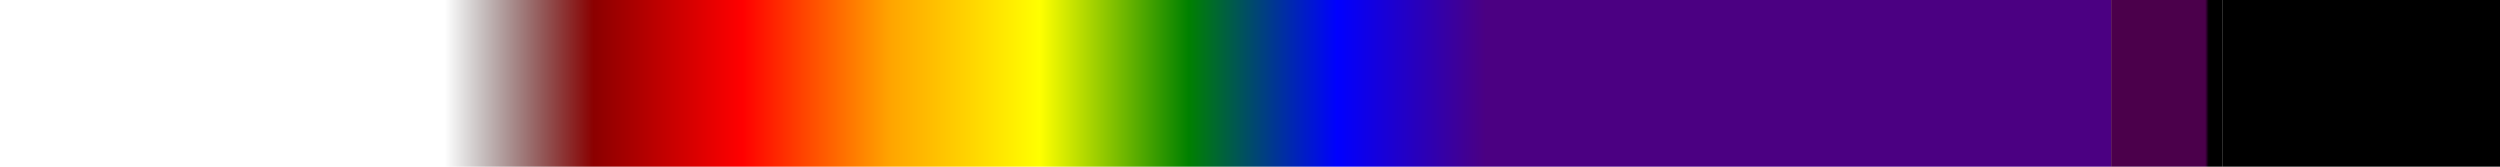 <svg xmlns="http://www.w3.org/2000/svg" width="450" height="30">
  <defs>
    <!-- 左側 0〜380dot -->
    <linearGradient id="main" x1="0%" y1="0%" x2="84.44%" y2="0%">
      <stop offset="0%"    stop-color="transparent"/>
      <stop offset="25%"   stop-color="transparent"/>
      <stop offset="33.33%" stop-color="#8B0000"/>   <!-- 深赤 -->
      <stop offset="41.67%" stop-color="#FF0000"/>   <!-- 赤 -->
      <stop offset="50.00%" stop-color="#FFA500"/>   <!-- 橙 -->
      <stop offset="58.33%" stop-color="#FFFF00"/>   <!-- 黄 -->
      <stop offset="66.67%" stop-color="#008000"/>   <!-- 緑 -->
      <stop offset="75.00%" stop-color="#0000FF"/>   <!-- 青 -->
      <stop offset="83.33%" stop-color="#4B0082"/>   <!-- 藍 -->
    </linearGradient>

    <!-- 黒へのグラデーション：381～400dot（20px） -->
    <linearGradient id="blackfade" x1="84.67%" y1="0%" x2="88.89%" y2="0%">
      <stop offset="0%"   stop-color="#4B004B"/>   <!-- 暗紫黒 -->
      <stop offset="33%"  stop-color="#2B002B"/>   <!-- 黒寄り -->
      <stop offset="66%"  stop-color="#080008"/>   <!-- より黒寄り -->
      <stop offset="100%" stop-color="#000000"/>   <!-- 完全な黒 -->
    </linearGradient>
  </defs>

  <!-- 表示領域 -->
  <rect x="0" y="0" width="450" height="30" fill="#FFFFFF"/>
  <rect x="0"   y="0" width="380" height="30" fill="url(#main)"/>      <!-- ～380dot -->
  <rect x="380" y="0" width="20"  height="30" fill="url(#blackfade)"/> <!-- 381～400dot -->
  <rect x="400" y="0" width="50"  height="30" fill="#000000"/>         <!-- 401～450dot：黒 -->
</svg>
